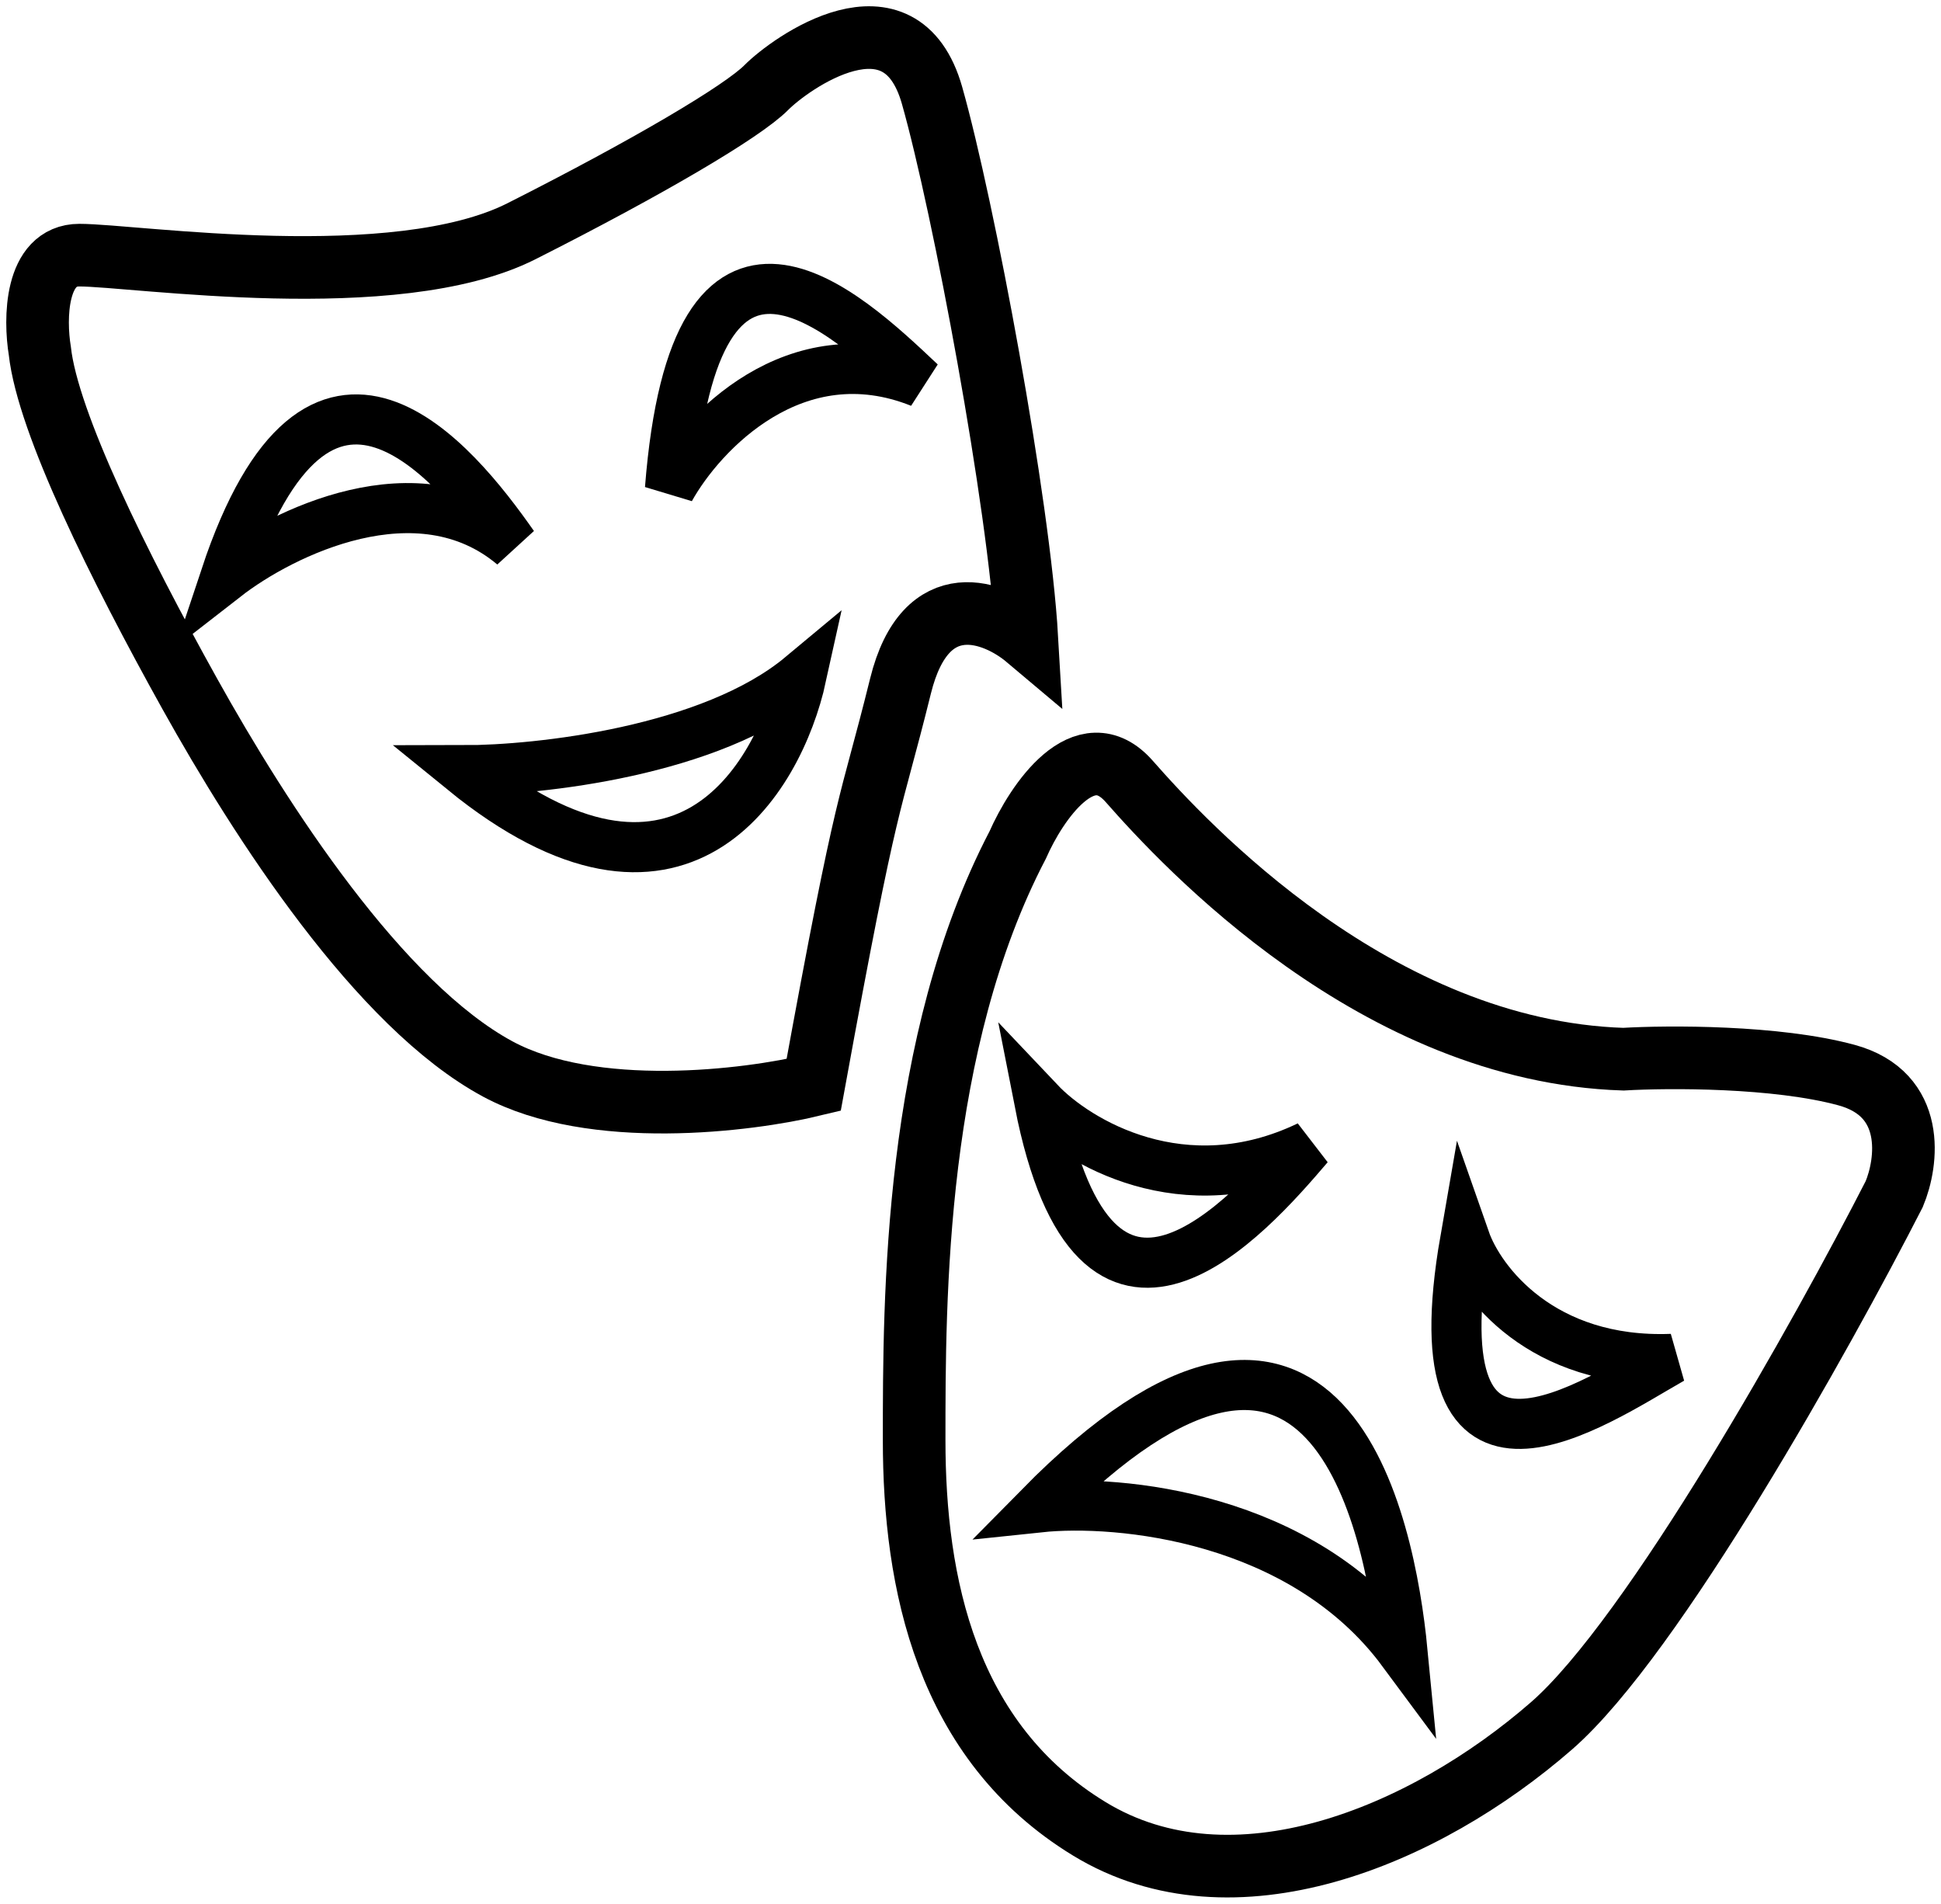<svg width="155" height="152" viewBox="0 0 155 152" fill="none" xmlns="http://www.w3.org/2000/svg">
<path d="M39.753 85.355C47.32 89.432 59.721 87.903 64.975 86.629C69.389 62.42 69.389 64.968 71.911 54.775C73.929 46.62 79.478 48.828 82 50.952C81.37 40.122 76.956 16.549 74.433 7.63C71.911 -1.289 63.084 5.082 61.192 6.993C59.3 8.904 51.734 13.364 41.645 18.461C31.556 23.557 10.748 20.372 6.334 20.372C2.803 20.372 2.761 25.469 3.181 28.017C3.812 33.751 9.487 45.218 15.162 55.412C20.837 65.605 30.295 80.258 39.753 85.355Z" stroke="black" stroke-width="5"/>
<path d="M37 61.5C43 61.5 56.8 60 64 54C62.167 62.333 54.2 75.5 37 61.5Z" stroke="black" stroke-width="4"/>
<path d="M18 46.044C22.5 42.544 33.4 37.144 41 43.544C36.333 36.877 25.5 23.5 18 46.044Z" stroke="black" stroke-width="4"/>
<path d="M73.5 30.544C63.5 26.544 56 34.544 53.5 39.044C55.497 13.54 67.462 24.841 73.472 30.517L73.5 30.544Z" stroke="black" stroke-width="4"/>
<path d="M83 88C86 91.167 94.5 96.3 104.5 91.5C99.667 97.167 87.5 111 83 88Z" stroke="black" stroke-width="4"/>
<path d="M117 99C118.167 102.333 123.1 108.9 133.5 108.5C127.333 112 113 122 117 99Z" stroke="black" stroke-width="4"/>
<path d="M90.18 62.395C86.617 58.34 82.757 64.084 81.272 67.463C73 83.303 73 103.578 73 114.983C73 126.388 75.545 139.059 86.999 146.029C98.452 152.998 113.723 146.663 123.904 137.792C132.049 130.696 145.538 106.535 151.265 95.341C152.326 92.807 153.047 87.358 147.447 85.838C141.848 84.317 133.237 84.359 129.631 84.57C109.906 83.937 94.634 67.463 90.18 62.395Z" stroke="black" stroke-width="5"/>
<path d="M83 120.353C89.333 119.686 104 121.053 112 131.853C111 121.519 106 97 83 120.353Z" stroke="black" stroke-width="4"/>
</svg>
